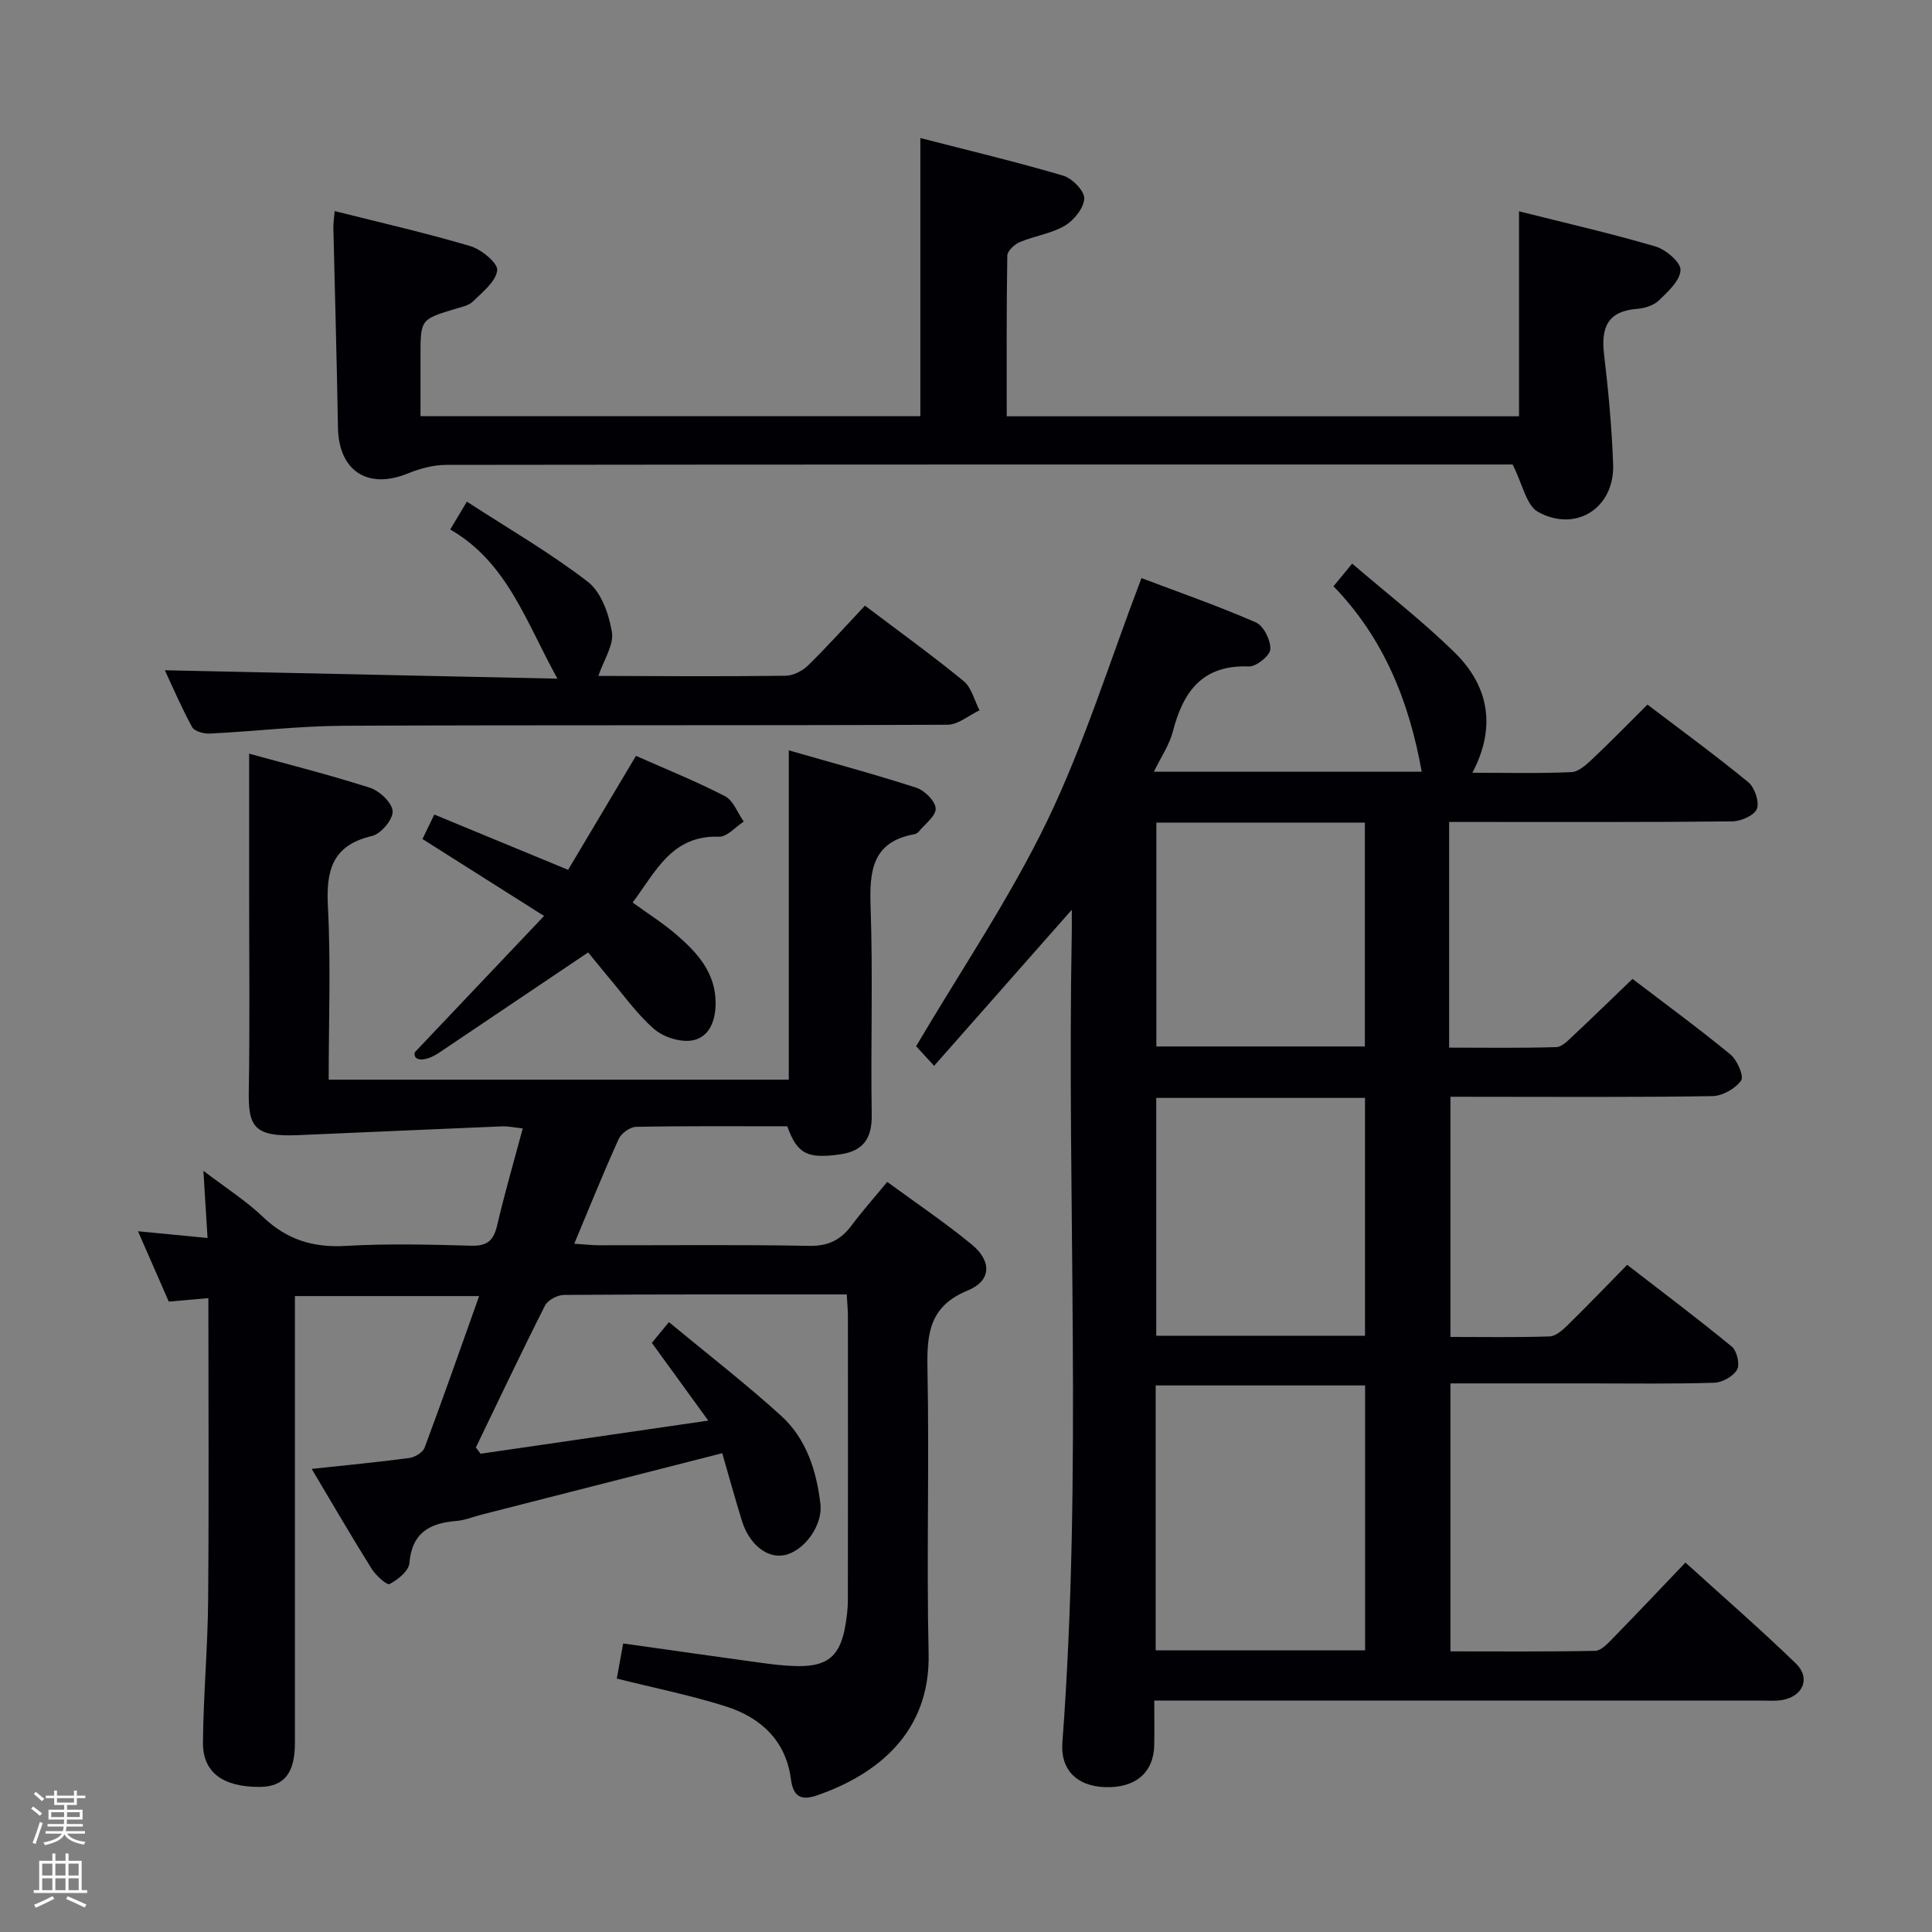<svg enable-background="new 0 0 400 400" viewBox="0 0 400 400" xmlns="http://www.w3.org/2000/svg"><rect x="0" y="0" width="400" height="400" fill="#808080" stroke="none"/><path d="m6.44 374.46.42-.45c.65.47 1.27.95 1.85 1.44l-.45.49c-.65-.56-1.25-1.06-1.82-1.48m.93 7.33-.63-.26c.55-1.36 1.05-2.8 1.52-4.33.19.1.38.19.59.27-.46 1.29-.95 2.73-1.48 4.32m-.38-10.38.44-.42c.43.34 1.01.82 1.74 1.44l-.49.49c-.53-.51-1.09-1.01-1.69-1.51m2.5.35h1.72v-1.04h.59v1.04h3.52v-1.04h.59v1.04h1.75v.53h-1.75v1.42h-2.03v.97h3.22v2.03h-3.24c0 .35-.01.66-.03.93h3.32v.53h-3.37c-.03.27-.08.58-.15.94h3.96v.53h-3.71c.67.92 1.93 1.48 3.79 1.68-.13.24-.23.44-.29.59-2.13-.38-3.48-1.08-4.04-2.12-.43.97-1.77 1.72-4.03 2.23-.09-.19-.2-.37-.33-.55 2.1-.42 3.37-1.03 3.81-1.83h-3.36v-.53h3.58c.08-.29.13-.61.16-.94h-3.33v-.53h3.39c.02-.27.04-.58.04-.93h-3.23v-2.03h3.25v-.97h-2.07v-1.42h-1.73zm1.12 3.44v1h2.65c.01-.3.02-.44.01-.4v-.25-.35zm1.19-2h3.52v-.91h-3.52zm4.71 2h-2.63v.59c0 .15-.01.28-.01.4h2.64z" fill="#fcfbfa"/><path d="m13.56 383.74h.63v1.52h2.72v6.07h1.13v.6h-11.06v-.6h1.13v-6.07h2.73v-1.52h.63v1.52h2.1v-1.52zm-2.69 8.83.38.56c-1.24.63-2.53 1.25-3.85 1.85-.1-.21-.21-.42-.34-.63 1.36-.55 2.63-1.15 3.81-1.78m-2.13-4.27h2.1v-2.45h-2.1zm0 3.04h2.1v-2.46h-2.1zm2.72-3.04h2.1v-2.45h-2.1zm0 3.04h2.1v-2.46h-2.1zm6.07 3.6c-1.41-.71-2.7-1.3-3.86-1.78l.35-.56c1.45.62 2.75 1.19 3.88 1.72zm-1.25-9.09h-2.1v2.45h2.1zm-2.09 5.49h2.1v-2.46h-2.1z" fill="#fcfbfa"/><g fill="#010105"><path d="m300.3 227.07v49.73c7 0 13.78.12 20.54-.11 1.25-.04 2.63-1.27 3.65-2.26 4.04-3.96 7.96-8.04 12.4-12.56 7.4 5.72 14.67 11.18 21.68 16.95 1.05.87 1.7 3.7 1.07 4.77-.81 1.38-3.06 2.64-4.74 2.69-8.66.27-17.33.14-25.99.14-9.46 0-18.91 0-28.61 0v55.48c10.09 0 20.03.09 29.96-.11 1.2-.02 2.52-1.43 3.52-2.45 4.99-5.11 9.89-10.3 15.17-15.83 7.74 7.02 15.49 13.76 22.86 20.89 3.14 3.04 1.48 6.86-2.89 7.58-1.46.24-2.99.1-4.49.1-39.66 0-79.31 0-118.97 0-1.96 0-3.93 0-6.48 0 0 3.35.05 6.3-.01 9.24-.11 5.73-3.96 8.95-10.33 8.68-5.69-.23-9.1-3.59-8.69-9.16 4.2-55.9.91-111.88 1.95-167.81.02-1.3 0-2.6 0-4.67-9.74 11.04-18.96 21.5-28.5 32.31-2.05-2.22-3.24-3.52-3.73-4.06 9.32-15.8 19.44-30.68 27.17-46.72 7.66-15.9 12.91-32.96 19.49-50.2 7.42 2.81 15.68 5.69 23.68 9.17 1.6.7 3.09 3.69 3 5.55-.06 1.32-2.9 3.63-4.43 3.57-9.63-.38-13.61 5.18-15.75 13.46-.72 2.79-2.47 5.31-3.93 8.34h55.45c-2.58-14.45-7.77-27.56-18.26-38.4 1.23-1.5 2.25-2.73 3.86-4.69 7.21 6.19 14.57 11.89 21.18 18.36 7.45 7.28 8.48 15.92 3.71 24.94 7.02 0 13.77.17 20.5-.13 1.52-.07 3.14-1.58 4.4-2.77 3.74-3.52 7.33-7.22 11.35-11.21 7.01 5.33 14.11 10.51 20.89 16.08 1.32 1.09 2.32 4.08 1.76 5.52-.53 1.35-3.31 2.56-5.12 2.58-17.49.19-34.99.11-52.49.12-1.8 0-3.6 0-6.1 0v23.21 23.51c7.67 0 14.94.12 22.2-.11 1.21-.04 2.49-1.44 3.55-2.43 4.01-3.75 7.93-7.58 12.21-11.69 6.66 5.08 13.62 10.18 20.28 15.65 1.4 1.15 2.84 4.51 2.21 5.39-1.2 1.68-3.85 3.19-5.93 3.23-16.16.26-32.32.14-48.49.14-1.77-.01-3.57-.01-5.76-.01zm-17.67 114.62c0-18.55 0-36.72 0-54.85-14.71 0-29.05 0-43.36 0v54.85zm-.02-65.14c0-16.59 0-32.91 0-49.24-14.62 0-28.86 0-43.22 0v49.24zm-43.2-106.24v46.35h43.17c0-15.59 0-30.91 0-46.35-14.52 0-28.62 0-43.17 0z"/><path d="m175.31 268c-19.9 0-39.22-.04-58.54.1-1.35.01-3.35 1.06-3.93 2.2-4.92 9.72-9.58 19.58-14.32 29.39.33.43.65.86.98 1.29 15.28-2.22 30.56-4.45 47.14-6.86-4.3-5.93-7.79-10.73-11.68-16.09.85-1.04 1.93-2.35 3.53-4.3 7.98 6.61 15.86 12.7 23.21 19.37 5.24 4.76 7.36 11.39 8.16 18.32.51 4.46-3.46 9.81-7.53 10.57-3.58.67-7.24-2.27-8.76-7.23-1.45-4.71-2.75-9.46-4.04-13.89-17.07 4.36-33.41 8.53-49.75 12.7-1.77.45-3.51 1.19-5.31 1.33-5.54.44-9.19 2.46-9.71 8.73-.14 1.62-2.39 3.43-4.1 4.33-.56.29-2.86-1.79-3.73-3.18-4.12-6.59-8.03-13.32-12.4-20.66 7.21-.78 13.73-1.39 20.22-2.26 1.16-.16 2.79-1.15 3.16-2.14 3.83-10.25 7.44-20.57 11.29-31.38-12.96 0-25.3 0-38.14 0v5.54c0 29 .01 57.99 0 86.99 0 6.27-2.27 9.07-7.31 9.09-7.55.04-11.79-2.98-11.73-9.19.09-9.81.99-19.6 1.07-29.41.18-20.78.05-41.57.05-62.59-2.32.2-5.05.44-8.2.71-2.03-4.64-4.07-9.3-6.37-14.56 5.06.49 9.42.91 14.4 1.39-.28-4.58-.54-8.67-.86-13.91 4.54 3.47 8.8 6.17 12.38 9.59 4.92 4.69 10.38 6.36 17.13 5.96 8.64-.5 17.33-.28 25.99-.04 3.35.09 4.61-1.16 5.33-4.25 1.53-6.58 3.43-13.08 5.29-20.04-1.77-.18-3.02-.47-4.26-.42-14.09.58-28.17 1.22-42.26 1.82-9.23.4-10.33-1.83-10.2-9.27.23-13.66.07-27.33.07-40.99 0-9.42 0-18.85 0-28.72 7.67 2.11 16.45 4.31 25.04 7.07 1.99.64 4.58 3.12 4.67 4.86.09 1.69-2.42 4.68-4.26 5.11-8.21 1.92-9.54 7.06-9.14 14.59.62 11.79.16 23.63.16 35.86h95.26c0-22.36 0-44.86 0-68.18 8.98 2.59 17.76 4.94 26.4 7.74 1.72.56 3.95 2.77 4.01 4.3.06 1.57-2.24 3.23-3.54 4.83-.2.24-.55.43-.86.49-8.79 1.6-9.33 7.64-9.07 15.09.5 14.31 0 28.66.23 42.99.08 4.92-1.75 7.52-6.55 8.21-6.76.96-8.88-.07-10.93-5.81-10.34 0-20.81-.09-31.29.11-1.25.02-3.08 1.33-3.61 2.5-3.15 6.94-5.99 14.01-9.21 21.7 2.06.13 3.6.31 5.15.32 14.5.02 29-.15 43.49.12 3.97.08 6.56-1.24 8.8-4.25 2.18-2.93 4.62-5.66 7.36-8.99 5.9 4.33 11.94 8.38 17.53 12.99 4.16 3.43 4.03 7.49-.84 9.48-7.93 3.24-8.5 8.88-8.36 16.17.4 19.66-.21 39.33.24 58.98.38 16.25-10.49 25.01-23.06 29.38-3.13 1.09-4.95.48-5.44-3.29-1.03-8.01-6.23-12.82-13.49-15.12-7.22-2.29-14.7-3.79-22.57-5.76.41-2.28.84-4.64 1.32-7.27 9.7 1.37 19.17 2.72 28.64 4.02 2.47.34 4.96.63 7.44.67 6.33.09 8.9-2.16 9.95-8.56.27-1.63.48-3.29.49-4.93.03-19.5.03-38.99.01-58.49.03-1.48-.13-2.95-.24-4.97z"/><path d="m313.17 96.17c-.76 0-2.57 0-4.39 0-72.13 0-144.26-.02-216.39.08-2.68 0-5.51.78-8.02 1.8-8.28 3.35-14.25-.59-14.4-9.53-.23-13.8-.64-27.61-.95-41.41-.02-.97.15-1.95.27-3.41 9.55 2.41 18.91 4.53 28.08 7.25 2.29.68 5.74 3.52 5.57 5.01-.26 2.33-3.03 4.49-5.01 6.45-.87.86-2.37 1.15-3.64 1.53-7.22 2.19-7.23 2.17-7.23 9.84v12.38h103.49c0-18.97 0-37.85 0-57.58 9.9 2.55 19.81 4.91 29.58 7.79 1.86.55 4.41 3.16 4.35 4.73-.08 1.98-2.13 4.51-4.02 5.63-2.8 1.65-6.27 2.1-9.32 3.39-1.1.46-2.58 1.84-2.59 2.81-.18 10.96-.12 21.92-.12 33.26h106.07c0-14.07 0-27.96 0-42.44 9.43 2.37 18.91 4.54 28.22 7.27 2.15.63 5.26 3.25 5.21 4.88-.06 2.16-2.57 4.47-4.45 6.28-1.09 1.05-2.97 1.65-4.54 1.77-6.1.46-7.49 3.86-6.84 9.38.9 7.58 1.61 15.21 1.88 22.84.32 8.94-7.66 14.17-15.55 9.81-2.43-1.35-3.19-5.74-5.26-9.81z"/><path d="m115.41 140.51c-6.55-11.84-10.42-24.13-22.2-30.88 1.18-1.97 2-3.34 3.45-5.77 8.64 5.61 17.25 10.58 25.05 16.6 2.77 2.14 4.37 6.7 4.98 10.41.44 2.64-1.67 5.7-2.86 9.22-.82-.62-.49-.15-.16-.15 12.99.05 25.98.13 38.97-.03 1.58-.02 3.49-1 4.66-2.14 4.03-3.95 7.81-8.16 11.78-12.38 7.27 5.5 14.02 10.36 20.44 15.63 1.64 1.35 2.21 3.99 3.28 6.04-2.21 1.04-4.41 2.98-6.62 2.99-41.63.18-83.27.03-124.9.21-9.28.04-18.55 1.16-27.83 1.62-1.24.06-3.19-.46-3.67-1.34-2.2-4.01-4-8.25-5.65-11.77 27.03.57 53.91 1.15 81.28 1.74z"/><path d="m121.77 197.19c-10.98 7.38-20.89 14.05-30.81 20.73-3.11 2.1-5.52 1.72-5.08-.06 8.64-9.11 17.28-18.23 26.76-28.22-9.47-5.99-17.11-10.82-25.17-15.93.7-1.46 1.45-3.02 2.44-5.07 9.14 3.77 17.98 7.43 27.71 11.45 4.54-7.63 9.16-15.39 14.05-23.6 6.14 2.73 12.44 5.25 18.44 8.36 1.73.9 2.6 3.45 3.87 5.25-1.7 1.1-3.44 3.18-5.1 3.13-9.83-.35-13.14 7.29-17.9 13.63 3.15 2.28 6.24 4.23 8.98 6.58 4.35 3.73 8.19 7.9 8.2 14.2.01 3.63-1.25 7.13-4.85 7.77-2.46.43-5.94-.68-7.87-2.35-3.6-3.13-6.42-7.16-9.54-10.84-1.52-1.82-2.98-3.63-4.13-5.03z"/></g></svg>